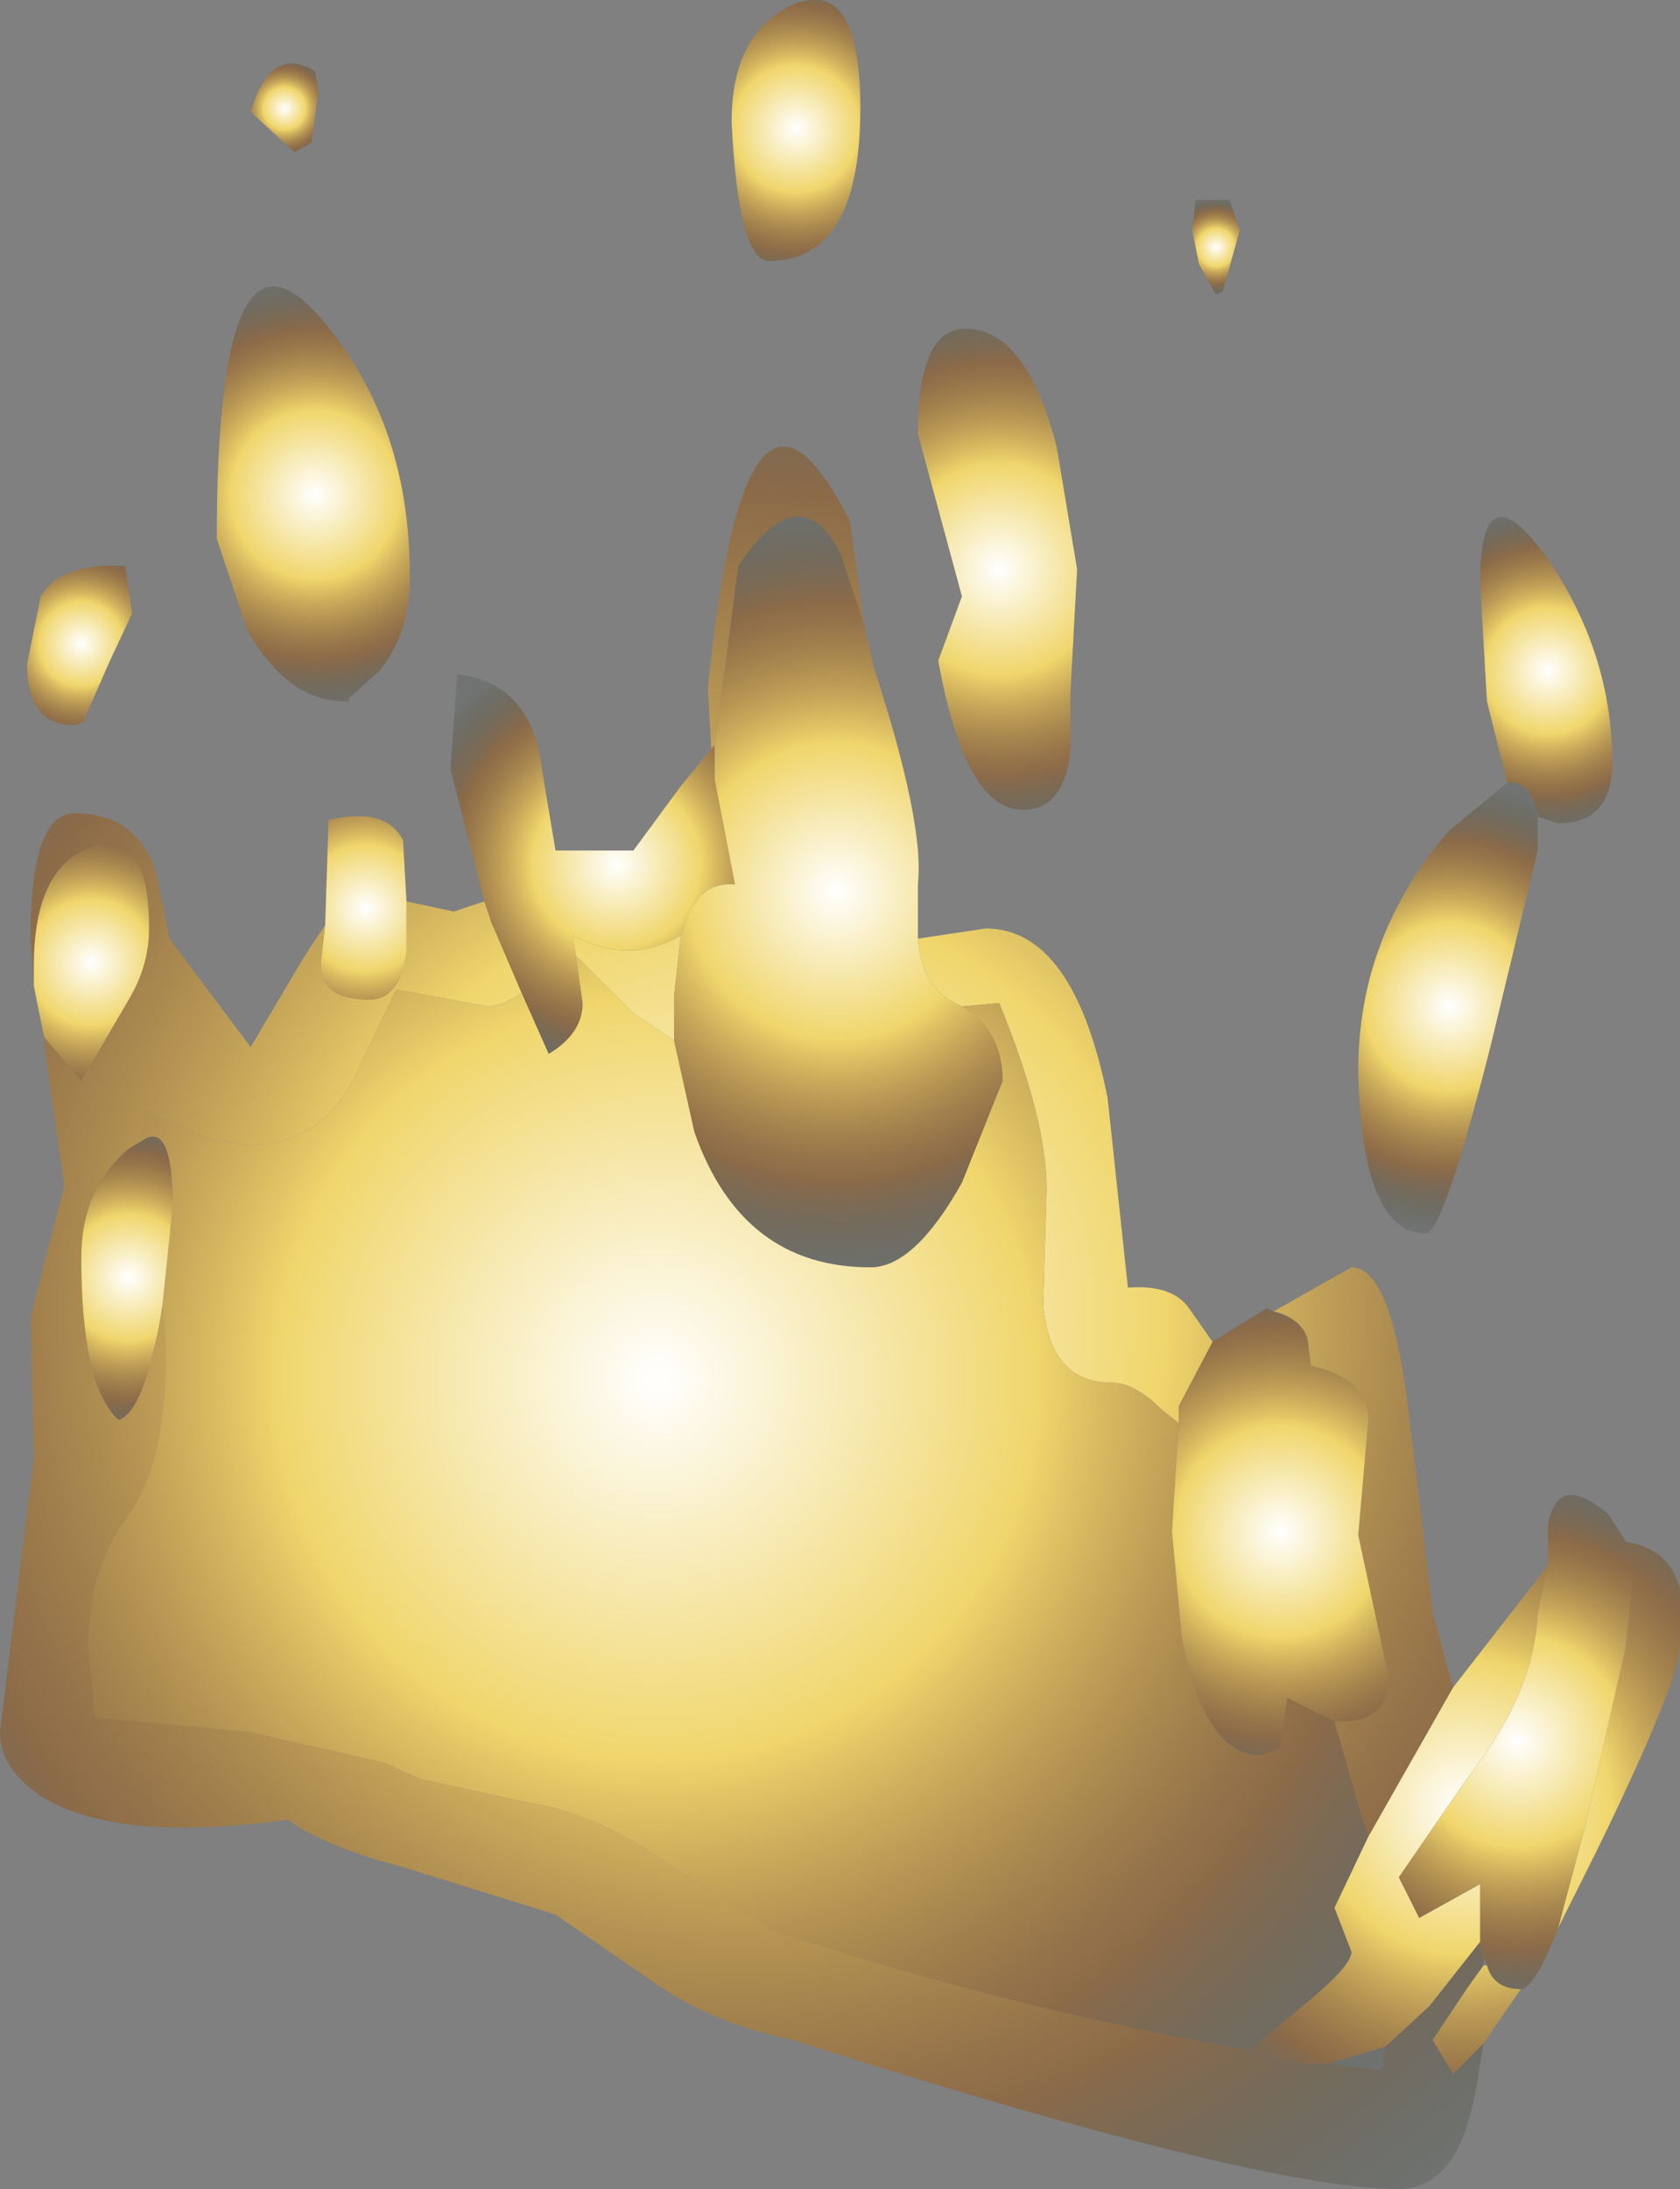 <?xml version="1.0" encoding="UTF-8" standalone="no"?>
<svg xmlns:ffdec="https://www.free-decompiler.com/flash" xmlns:xlink="http://www.w3.org/1999/xlink" ffdec:objectType="shape" height="32.3px" width="24.8px" xmlns="http://www.w3.org/2000/svg">
  <rect width="100%" height="100%" fill="#808080" stroke="none"/>
  <g transform="matrix(1.0, 0.0, 0.0, 1.0, 46.2, 48.1)">
    <path d="M-23.5 -36.05 L-23.5 -35.55 -24.2 -32.65 Q-24.9 -29.9 -25.15 -29.9 -26.1 -29.9 -26.15 -32.3 -26.15 -34.3 -24.8 -35.85 L-23.95 -36.55 Q-23.6 -36.6 -23.5 -36.05" fill="url(#gradient0)" fill-rule="evenodd" stroke="none"/>
    <path d="M-40.2 -34.8 L-39.5 -34.65 -39.05 -34.8 -38.95 -34.5 -38.5 -33.45 Q-38.8 -33.25 -39.0 -33.25 L-40.35 -33.5 -40.9 -32.35 Q-41.4 -31.2 -42.55 -31.2 L-43.1 -31.3 -44.05 -31.7 -44.1 -31.45 -44.05 -31.3 -44.3 -31.15 Q-45.0 -30.55 -45.0 -29.55 -45.0 -27.65 -44.45 -27.15 -44.1 -27.25 -43.85 -28.55 L-43.8 -28.85 -43.75 -28.2 Q-43.75 -26.5 -44.3 -25.75 -44.9 -24.95 -44.9 -23.8 L-44.8 -22.8 -44.75 -22.75 -42.55 -22.55 -40.55 -22.1 -40.0 -21.85 -38.4 -21.5 Q-37.4 -21.35 -36.35 -20.6 L-34.75 -19.6 Q-31.05 -18.4 -27.75 -17.85 L-27.8 -17.8 -26.9 -17.65 -26.6 -17.65 -25.8 -17.55 -25.75 -17.9 -25.1 -18.5 -24.35 -19.45 -24.35 -19.4 -24.3 -19.2 -24.3 -19.1 -24.55 -18.75 -25.05 -18.0 -24.75 -17.5 -24.3 -17.95 -24.4 -17.35 Q-24.65 -15.8 -25.55 -15.8 -27.6 -15.8 -34.5 -18.0 -35.7 -18.25 -36.55 -18.85 L-38.0 -19.85 -40.25 -20.55 Q-41.4 -20.85 -41.95 -21.25 -44.5 -20.9 -45.6 -21.6 -46.2 -22.0 -46.2 -22.55 L-45.7 -26.6 -45.75 -28.65 -45.5 -29.65 -45.25 -30.6 -45.5 -32.35 -45.55 -32.8 -45.0 -32.15 -44.3 -33.35 Q-44.0 -33.85 -44.0 -34.4 -44.0 -35.9 -44.85 -35.6 -45.7 -35.3 -45.7 -33.85 L-45.7 -33.55 -45.75 -34.25 Q-45.75 -36.1 -45.1 -36.1 -44.2 -36.1 -43.9 -35.25 L-43.7 -34.25 -42.5 -32.65 -41.7 -34.0 -41.4 -34.45 -41.45 -34.0 Q-41.55 -33.35 -40.75 -33.35 -40.3 -33.35 -40.2 -34.05 L-40.2 -34.8 M-35.7 -37.05 L-35.75 -37.95 Q-35.2 -43.5 -33.65 -40.4 L-33.45 -38.9 -33.8 -39.95 Q-34.4 -41.1 -35.3 -39.75 L-35.65 -37.1 -35.7 -37.05 M-32.65 -34.25 L-31.65 -34.4 Q-30.35 -34.4 -29.85 -31.9 L-29.55 -29.1 Q-28.9 -29.15 -28.65 -28.8 L-28.3 -28.3 -28.8 -27.35 -28.8 -27.1 -29.05 -27.3 Q-29.45 -27.7 -29.8 -27.7 -30.7 -27.7 -30.8 -28.85 L-30.75 -30.55 Q-30.75 -31.6 -31.45 -33.3 L-32.0 -33.25 -32.1 -33.3 Q-32.6 -33.55 -32.65 -34.25 M-27.4 -28.75 L-26.25 -29.4 Q-25.65 -29.4 -25.4 -27.2 L-25.05 -24.3 -24.75 -23.2 -26.0 -21.0 -26.1 -21.3 -26.5 -22.7 -26.4 -22.7 Q-25.7 -22.7 -25.7 -23.35 L-26.15 -25.45 -26.0 -27.15 Q-26.0 -27.75 -26.85 -27.95 L-26.9 -28.35 Q-27.0 -28.65 -27.4 -28.75 M-36.25 -32.75 L-36.85 -33.15 -37.7 -34.0 -37.75 -34.3 Q-36.9 -33.85 -36.15 -34.3 L-36.25 -33.4 -36.25 -32.75" fill="url(#gradient1)" fill-rule="evenodd" stroke="none"/>
    <path d="M-44.05 -31.3 L-44.1 -31.45 -44.05 -31.7 -43.1 -31.3 -42.55 -31.2 Q-41.4 -31.2 -40.9 -32.35 L-40.35 -33.5 -39.0 -33.25 Q-38.8 -33.25 -38.5 -33.45 L-38.1 -32.55 Q-37.6 -32.85 -37.6 -33.3 L-37.7 -34.0 -36.85 -33.15 -36.25 -32.75 -35.95 -31.4 Q-35.25 -29.4 -33.35 -29.4 -32.7 -29.4 -32.0 -30.65 L-31.4 -32.15 Q-31.4 -32.9 -32.0 -33.25 L-31.45 -33.3 Q-30.75 -31.6 -30.75 -30.55 L-30.8 -28.85 Q-30.7 -27.7 -29.8 -27.7 -29.45 -27.7 -29.05 -27.3 L-28.8 -27.1 -28.9 -25.5 -28.75 -23.9 Q-28.4 -22.2 -27.6 -22.2 L-27.3 -22.3 -27.2 -23.05 -26.5 -22.7 -26.1 -21.3 -26.0 -21.0 -26.5 -19.95 -26.25 -19.3 Q-26.25 -19.1 -26.85 -18.6 L-27.75 -17.85 Q-31.05 -18.4 -34.75 -19.6 L-36.35 -20.6 Q-37.4 -21.35 -38.4 -21.5 L-40.0 -21.85 -40.55 -22.1 -42.55 -22.55 -44.75 -22.75 -44.8 -22.8 -44.9 -23.8 Q-44.9 -24.95 -44.3 -25.75 -43.75 -26.5 -43.75 -28.2 L-43.8 -28.85 -43.65 -30.3 Q-43.65 -31.5 -44.05 -31.3 M-25.75 -17.9 L-25.8 -17.55 -26.6 -17.65 -25.75 -17.9" fill="url(#gradient2)" fill-rule="evenodd" stroke="none"/>
    <path d="M-23.95 -36.55 L-24.25 -37.75 -24.35 -39.5 Q-24.35 -41.25 -23.35 -39.85 -22.4 -38.45 -22.4 -36.85 -22.4 -35.95 -23.2 -35.95 L-23.5 -36.05 Q-23.6 -36.6 -23.95 -36.55" fill="url(#gradient3)" fill-rule="evenodd" stroke="none"/>
    <path d="M-24.75 -23.2 L-23.35 -25.0 -23.5 -24.3 Q-23.55 -23.1 -24.55 -21.85 L-25.55 -20.4 -25.25 -19.8 -24.35 -20.3 -24.35 -19.45 -25.1 -18.5 -25.75 -17.9 -26.6 -17.65 -26.9 -17.65 -27.8 -17.8 -27.75 -17.85 -26.85 -18.6 Q-26.25 -19.1 -26.25 -19.3 L-26.5 -19.95 -26.0 -21.0 -24.75 -23.2 M-22.2 -25.35 Q-21.55 -25.25 -21.4 -24.65 L-21.4 -23.85 Q-21.4 -23.3 -22.65 -20.75 L-23.2 -19.65 -22.8 -21.15 -22.2 -23.8 -22.1 -24.8 -22.2 -25.35 M-23.75 -18.75 L-24.3 -17.95 -24.75 -17.5 -25.05 -18.0 -24.55 -18.75 -24.3 -19.1 -24.25 -19.1 Q-24.15 -18.75 -23.75 -18.75" fill="url(#gradient4)" fill-rule="evenodd" stroke="none"/>
    <path d="M-23.35 -25.0 L-23.35 -25.6 Q-23.2 -26.4 -22.45 -25.75 L-22.2 -25.35 -22.1 -24.8 -22.2 -23.8 -22.8 -21.15 -23.2 -19.65 Q-23.55 -18.75 -23.75 -18.75 -24.15 -18.75 -24.25 -19.1 L-24.3 -19.2 -24.35 -19.4 -24.35 -19.45 -24.35 -20.3 -25.25 -19.8 -25.55 -20.4 -24.55 -21.85 Q-23.55 -23.1 -23.5 -24.3 L-23.35 -25.0" fill="url(#gradient5)" fill-rule="evenodd" stroke="none"/>
    <path d="M-45.6 -39.3 Q-45.3 -39.8 -44.35 -39.75 L-44.25 -39.05 -44.6 -38.3 -44.95 -37.5 -44.95 -37.45 -45.1 -37.4 Q-45.8 -37.4 -45.8 -38.3 L-45.6 -39.3" fill="url(#gradient6)" fill-rule="evenodd" stroke="none"/>
    <path d="M-45.55 -32.8 L-45.7 -33.55 -45.7 -33.85 Q-45.7 -35.3 -44.85 -35.6 -44.0 -35.9 -44.0 -34.4 -44.0 -33.85 -44.3 -33.35 L-45.0 -32.15 -45.55 -32.8" fill="url(#gradient7)" fill-rule="evenodd" stroke="none"/>
    <path d="M-43.8 -28.85 L-43.85 -28.55 Q-44.1 -27.25 -44.45 -27.15 -45.0 -27.65 -45.0 -29.55 -45.0 -30.55 -44.3 -31.15 L-44.05 -31.3 Q-43.65 -31.5 -43.65 -30.3 L-43.8 -28.85" fill="url(#gradient8)" fill-rule="evenodd" stroke="none"/>
    <path d="M-41.4 -34.45 L-41.35 -36.0 Q-40.5 -36.2 -40.25 -35.7 L-40.2 -34.8 -40.2 -34.05 Q-40.3 -33.35 -40.75 -33.35 -41.55 -33.35 -41.45 -34.0 L-41.4 -34.45" fill="url(#gradient9)" fill-rule="evenodd" stroke="none"/>
    <path d="M-41.05 -37.8 L-41.05 -37.75 -41.1 -37.75 Q-41.95 -37.75 -42.55 -38.8 L-43.0 -40.15 Q-43.0 -45.05 -41.55 -43.5 -40.15 -41.95 -40.15 -39.6 -40.15 -38.75 -40.6 -38.2 L-41.05 -37.8" fill="url(#gradient10)" fill-rule="evenodd" stroke="none"/>
    <path d="M-41.6 -46.0 L-41.85 -45.85 -42.5 -46.45 Q-42.2 -47.45 -41.55 -47.05 L-41.5 -46.75 -41.6 -46.0" fill="url(#gradient11)" fill-rule="evenodd" stroke="none"/>
    <path d="M-34.45 -48.05 Q-33.5 -48.4 -33.5 -46.5 -33.5 -44.25 -34.85 -44.25 -35.3 -44.25 -35.4 -46.3 -35.4 -47.65 -34.45 -48.05" fill="url(#gradient12)" fill-rule="evenodd" stroke="none"/>
    <path d="M-39.05 -34.8 L-39.55 -36.75 -39.45 -38.15 Q-38.5 -38.05 -38.25 -37.05 L-38.0 -35.55 -36.85 -35.55 -36.15 -36.5 -35.7 -37.05 -35.65 -37.1 -35.65 -36.6 -35.35 -35.05 Q-35.95 -35.1 -36.15 -34.3 -36.9 -33.85 -37.75 -34.3 L-37.7 -34.0 -37.6 -33.3 Q-37.6 -32.85 -38.1 -32.55 L-38.5 -33.45 -38.95 -34.5 -39.05 -34.8" fill="url(#gradient13)" fill-rule="evenodd" stroke="none"/>
    <path d="M-28.5 -44.2 L-28.6 -44.7 -28.55 -45.15 -28.05 -45.15 -27.9 -44.7 -28.15 -43.8 -28.25 -43.75 -28.5 -44.2" fill="url(#gradient14)" fill-rule="evenodd" stroke="none"/>
    <path d="M-31.95 -43.25 Q-31.05 -43.25 -30.6 -41.5 L-30.3 -39.7 -30.4 -37.85 -30.4 -37.0 Q-30.5 -36.15 -31.1 -36.15 -31.95 -36.15 -32.35 -38.35 L-32.0 -39.3 -32.65 -41.7 Q-32.65 -43.25 -31.95 -43.25" fill="url(#gradient15)" fill-rule="evenodd" stroke="none"/>
    <path d="M-28.3 -28.3 L-27.5 -28.8 -27.4 -28.75 Q-27.0 -28.65 -26.9 -28.35 L-26.85 -27.95 Q-26.0 -27.75 -26.0 -27.15 L-26.15 -25.45 -25.7 -23.35 Q-25.7 -22.7 -26.4 -22.7 L-26.5 -22.7 -27.2 -23.05 -27.3 -22.3 -27.6 -22.2 Q-28.4 -22.2 -28.75 -23.9 L-28.9 -25.5 -28.8 -27.1 -28.8 -27.35 -28.3 -28.3" fill="url(#gradient16)" fill-rule="evenodd" stroke="none"/>
    <path d="M-33.45 -38.9 L-33.3 -38.25 Q-32.55 -35.95 -32.65 -35.05 L-32.65 -34.25 Q-32.6 -33.55 -32.1 -33.3 L-32.0 -33.25 Q-31.4 -32.9 -31.4 -32.15 L-32.0 -30.65 Q-32.7 -29.4 -33.35 -29.4 -35.25 -29.4 -35.95 -31.4 L-36.25 -32.75 -36.25 -33.4 -36.15 -34.3 Q-35.95 -35.1 -35.35 -35.05 L-35.65 -36.6 -35.65 -37.1 -35.3 -39.75 Q-34.4 -41.1 -33.8 -39.95 L-33.45 -38.9" fill="url(#gradient17)" fill-rule="evenodd" stroke="none"/>
  </g>
  <defs>
    <radialGradient cx="0" cy="0" gradientTransform="matrix(0.004, 0.0, 0.0, 0.004, -24.8, -33.25)" gradientUnits="userSpaceOnUse" id="gradient0" r="819.2" spreadMethod="pad">
      <stop offset="0.0" stop-color="#ffffff"/>
      <stop offset="0.38" stop-color="#f0d66c"/>
      <stop offset="0.745" stop-color="#945b21" stop-opacity="0.58"/>
      <stop offset="1.0" stop-color="#26372b" stop-opacity="0.18"/>
    </radialGradient>
    <radialGradient cx="0" cy="0" gradientTransform="matrix(0.02, 0.0, 0.0, 0.02, -35.25, -28.65)" gradientUnits="userSpaceOnUse" id="gradient1" r="819.2" spreadMethod="pad">
      <stop offset="0.0" stop-color="#ffffff"/>
      <stop offset="0.38" stop-color="#f0d66c"/>
      <stop offset="0.745" stop-color="#945b21" stop-opacity="0.58"/>
      <stop offset="1.0" stop-color="#26372b" stop-opacity="0.18"/>
    </radialGradient>
    <radialGradient cx="0" cy="0" gradientTransform="matrix(0.018, 0.0, 0.0, 0.018, -36.5, -27.75)" gradientUnits="userSpaceOnUse" id="gradient2" r="819.2" spreadMethod="pad">
      <stop offset="0.0" stop-color="#ffffff"/>
      <stop offset="0.38" stop-color="#f0d66c"/>
      <stop offset="0.745" stop-color="#945b21" stop-opacity="0.58"/>
      <stop offset="1.0" stop-color="#26372b" stop-opacity="0.18"/>
    </radialGradient>
    <radialGradient cx="0" cy="0" gradientTransform="matrix(0.003, 0.0, 0.0, 0.003, -23.35, -38.2)" gradientUnits="userSpaceOnUse" id="gradient3" r="819.2" spreadMethod="pad">
      <stop offset="0.0" stop-color="#ffffff"/>
      <stop offset="0.38" stop-color="#f0d66c"/>
      <stop offset="0.745" stop-color="#945b21" stop-opacity="0.58"/>
      <stop offset="1.0" stop-color="#26372b" stop-opacity="0.18"/>
    </radialGradient>
    <radialGradient cx="0" cy="0" gradientTransform="matrix(0.007, 0.0, 0.0, 0.007, -24.6, -21.45)" gradientUnits="userSpaceOnUse" id="gradient4" r="819.2" spreadMethod="pad">
      <stop offset="0.0" stop-color="#ffffff"/>
      <stop offset="0.38" stop-color="#f0d66c"/>
      <stop offset="0.745" stop-color="#945b21" stop-opacity="0.58"/>
      <stop offset="1.0" stop-color="#26372b" stop-opacity="0.18"/>
    </radialGradient>
    <radialGradient cx="0" cy="0" gradientTransform="matrix(0.005, 0.0, 0.0, 0.005, -23.8, -22.4)" gradientUnits="userSpaceOnUse" id="gradient5" r="819.2" spreadMethod="pad">
      <stop offset="0.0" stop-color="#ffffff"/>
      <stop offset="0.38" stop-color="#f0d66c"/>
      <stop offset="0.745" stop-color="#945b21" stop-opacity="0.58"/>
      <stop offset="1.0" stop-color="#26372b" stop-opacity="0.18"/>
    </radialGradient>
    <radialGradient cx="0" cy="0" gradientTransform="matrix(0.002, 0.0, 0.0, 0.002, -45.0, -38.6)" gradientUnits="userSpaceOnUse" id="gradient6" r="819.2" spreadMethod="pad">
      <stop offset="0.0" stop-color="#ffffff"/>
      <stop offset="0.38" stop-color="#f0d66c"/>
      <stop offset="0.745" stop-color="#945b21" stop-opacity="0.58"/>
      <stop offset="1.0" stop-color="#26372b" stop-opacity="0.18"/>
    </radialGradient>
    <radialGradient cx="0" cy="0" gradientTransform="matrix(0.003, 0.0, 0.0, 0.003, -44.85, -33.9)" gradientUnits="userSpaceOnUse" id="gradient7" r="819.2" spreadMethod="pad">
      <stop offset="0.0" stop-color="#ffffff"/>
      <stop offset="0.38" stop-color="#f0d66c"/>
      <stop offset="0.745" stop-color="#945b21" stop-opacity="0.58"/>
      <stop offset="1.0" stop-color="#26372b" stop-opacity="0.18"/>
    </radialGradient>
    <radialGradient cx="0" cy="0" gradientTransform="matrix(0.003, 0.0, 0.0, 0.003, -44.3, -29.25)" gradientUnits="userSpaceOnUse" id="gradient8" r="819.2" spreadMethod="pad">
      <stop offset="0.0" stop-color="#ffffff"/>
      <stop offset="0.38" stop-color="#f0d66c"/>
      <stop offset="0.745" stop-color="#945b21" stop-opacity="0.58"/>
      <stop offset="1.0" stop-color="#26372b" stop-opacity="0.18"/>
    </radialGradient>
    <radialGradient cx="0" cy="0" gradientTransform="matrix(0.003, 0.0, 0.0, 0.003, -40.8, -34.7)" gradientUnits="userSpaceOnUse" id="gradient9" r="819.2" spreadMethod="pad">
      <stop offset="0.0" stop-color="#ffffff"/>
      <stop offset="0.38" stop-color="#f0d66c"/>
      <stop offset="0.745" stop-color="#945b21" stop-opacity="0.58"/>
      <stop offset="1.0" stop-color="#26372b" stop-opacity="0.18"/>
    </radialGradient>
    <radialGradient cx="0" cy="0" gradientTransform="matrix(0.004, 0.0, 0.0, 0.004, -41.55, -40.8)" gradientUnits="userSpaceOnUse" id="gradient10" r="819.2" spreadMethod="pad">
      <stop offset="0.0" stop-color="#ffffff"/>
      <stop offset="0.38" stop-color="#f0d66c"/>
      <stop offset="0.745" stop-color="#945b21" stop-opacity="0.58"/>
      <stop offset="1.0" stop-color="#26372b" stop-opacity="0.18"/>
    </radialGradient>
    <radialGradient cx="0" cy="0" gradientTransform="matrix(0.001, 0.0, 0.0, 0.001, -42.0, -46.5)" gradientUnits="userSpaceOnUse" id="gradient11" r="819.2" spreadMethod="pad">
      <stop offset="0.0" stop-color="#ffffff"/>
      <stop offset="0.38" stop-color="#f0d66c"/>
      <stop offset="0.745" stop-color="#945b21" stop-opacity="0.58"/>
      <stop offset="1.0" stop-color="#26372b" stop-opacity="0.18"/>
    </radialGradient>
    <radialGradient cx="0" cy="0" gradientTransform="matrix(0.003, 0.0, 0.0, 0.003, -34.45, -46.2)" gradientUnits="userSpaceOnUse" id="gradient12" r="819.2" spreadMethod="pad">
      <stop offset="0.0" stop-color="#ffffff"/>
      <stop offset="0.38" stop-color="#f0d66c"/>
      <stop offset="0.745" stop-color="#945b21" stop-opacity="0.58"/>
      <stop offset="1.0" stop-color="#26372b" stop-opacity="0.18"/>
    </radialGradient>
    <radialGradient cx="0" cy="0" gradientTransform="matrix(0.004, 0.0, 0.0, 0.004, -37.1, -35.35)" gradientUnits="userSpaceOnUse" id="gradient13" r="819.2" spreadMethod="pad">
      <stop offset="0.0" stop-color="#ffffff"/>
      <stop offset="0.38" stop-color="#f0d66c"/>
      <stop offset="0.745" stop-color="#945b21" stop-opacity="0.58"/>
      <stop offset="1.0" stop-color="#26372b" stop-opacity="0.18"/>
    </radialGradient>
    <radialGradient cx="0" cy="0" gradientTransform="matrix(9.0E-4, 0.0, 0.0, 9.0E-4, -28.25, -44.45)" gradientUnits="userSpaceOnUse" id="gradient14" r="819.2" spreadMethod="pad">
      <stop offset="0.0" stop-color="#ffffff"/>
      <stop offset="0.38" stop-color="#f0d66c"/>
      <stop offset="0.745" stop-color="#945b21" stop-opacity="0.58"/>
      <stop offset="1.0" stop-color="#26372b" stop-opacity="0.18"/>
    </radialGradient>
    <radialGradient cx="0" cy="0" gradientTransform="matrix(0.005, 0.0, 0.0, 0.005, -31.45, -39.7)" gradientUnits="userSpaceOnUse" id="gradient15" r="819.2" spreadMethod="pad">
      <stop offset="0.0" stop-color="#ffffff"/>
      <stop offset="0.38" stop-color="#f0d66c"/>
      <stop offset="0.745" stop-color="#945b21" stop-opacity="0.58"/>
      <stop offset="1.0" stop-color="#26372b" stop-opacity="0.18"/>
    </radialGradient>
    <radialGradient cx="0" cy="0" gradientTransform="matrix(0.005, 0.0, 0.0, 0.005, -27.3, -25.5)" gradientUnits="userSpaceOnUse" id="gradient16" r="819.2" spreadMethod="pad">
      <stop offset="0.0" stop-color="#ffffff"/>
      <stop offset="0.38" stop-color="#f0d66c"/>
      <stop offset="0.745" stop-color="#945b21" stop-opacity="0.58"/>
      <stop offset="1.0" stop-color="#26372b" stop-opacity="0.18"/>
    </radialGradient>
    <radialGradient cx="0" cy="0" gradientTransform="matrix(0.007, 0.0, 0.0, 0.007, -33.85, -34.95)" gradientUnits="userSpaceOnUse" id="gradient17" r="819.2" spreadMethod="pad">
      <stop offset="0.0" stop-color="#ffffff"/>
      <stop offset="0.38" stop-color="#f0d66c"/>
      <stop offset="0.745" stop-color="#945b21" stop-opacity="0.58"/>
      <stop offset="1.0" stop-color="#26372b" stop-opacity="0.18"/>
    </radialGradient>
  </defs>
</svg>

